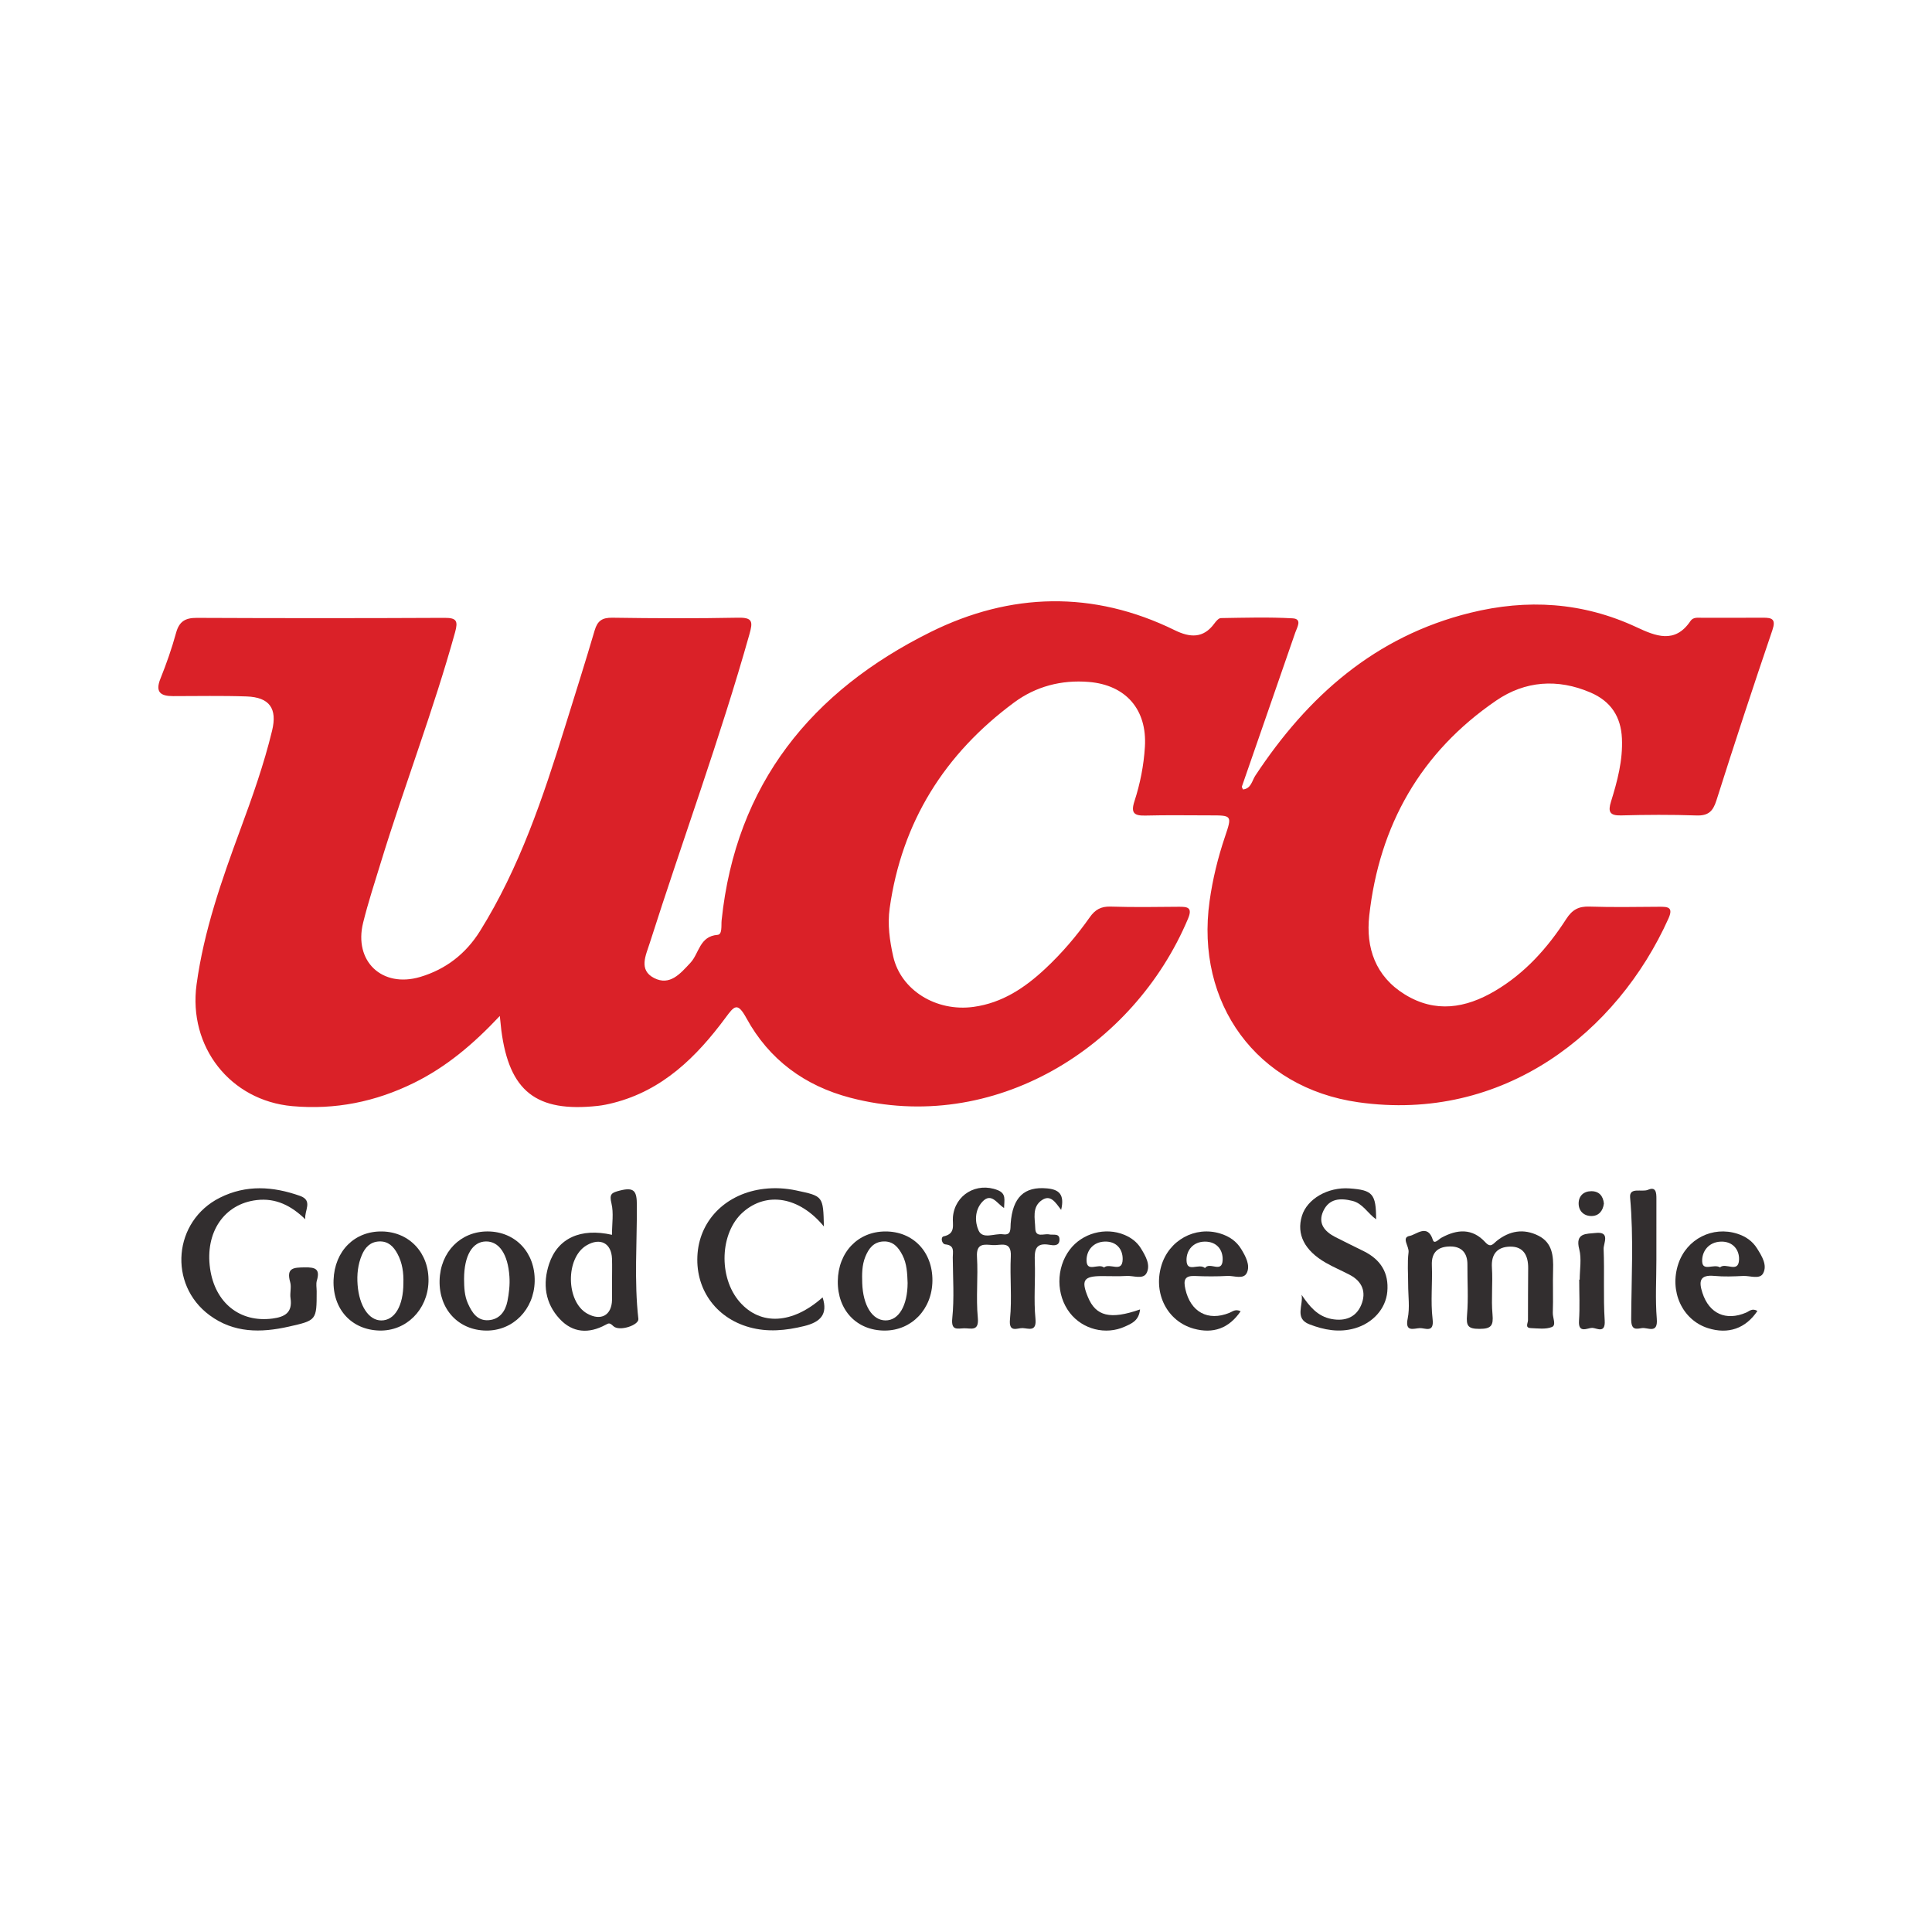 <?xml version="1.0" encoding="utf-8"?>
<!-- Generator: Adobe Illustrator 26.2.1, SVG Export Plug-In . SVG Version: 6.00 Build 0)  -->
<svg version="1.1" xmlns="http://www.w3.org/2000/svg" xmlns:xlink="http://www.w3.org/1999/xlink" x="0px" y="0px"
	 viewBox="0 0 1000 1000" style="enable-background:new 0 0 1000 1000;" xml:space="preserve">
<style type="text/css">
	.st0{display:none;}
	.st1{display:inline;}
	.st2{fill:#DA2128;}
	.st3{fill:#322E2F;}
</style>
<g id="Capa_2" class="st0">
	<rect x="128" y="278" class="st1" width="664" height="386"/>
</g>
<g id="Capa_1">
	<g>
		<path class="st2" d="M258.7,525.86c-13.92,14.82-27.81,26.43-44.36,34.6c-19.93,9.84-40.85,14.06-63.02,12.08
			c-32.18-2.87-53.96-30.79-49.58-62.96c3.79-27.84,13.01-54.06,22.65-80.21c6.21-16.84,12.23-33.74,16.45-51.22
			c2.75-11.4-1.31-17.25-13.18-17.67c-12.69-0.45-25.41-0.17-38.11-0.17c-6.46,0-9.32-2.05-6.5-9.07c3.12-7.74,5.88-15.66,8.09-23.7
			c1.61-5.85,4.71-7.75,10.64-7.73c42.76,0.19,85.53,0.2,128.29-0.01c6.23-0.03,7.11,1.54,5.48,7.44
			c-11.14,40.28-26.21,79.29-38.45,119.2c-3.17,10.35-6.55,20.66-9.15,31.16c-4.94,19.92,9.79,33.9,29.51,28.07
			c13.27-3.93,23.66-12,31-23.77c20.51-32.89,32.66-69.26,44.06-105.94c5.14-16.54,10.39-33.05,15.27-49.66
			c1.47-5.01,3.92-6.65,9.21-6.57c21.69,0.33,43.39,0.41,65.07-0.01c7.6-0.15,7.63,2.16,5.84,8.53
			c-15.19,53.93-34.59,106.49-51.59,159.83c-2.04,6.41-5.9,13.98,2.24,18.15c8.2,4.2,13.59-2.32,18.81-7.9
			c4.53-4.85,4.66-13.75,14.05-14.45c2.54-0.19,1.81-4.9,2.09-7.54c7.36-70.57,46.59-118.7,108.24-149.24
			c41.2-20.41,84.07-21.63,126.3-0.9c7.83,3.84,14.79,4.38,20.52-3.51c0.85-1.16,2.21-2.76,3.35-2.77
			c12.39-0.19,24.81-0.57,37.16,0.13c5.11,0.29,2.26,4.72,1.38,7.28c-9.17,26.6-18.45,53.16-27.65,79.75
			c-0.13,0.36,0.32,0.92,0.55,1.55c4.24-0.45,4.66-4.52,6.35-7.1c27.15-41.2,62.05-72.14,111.19-84.32
			c29.55-7.32,58.3-5.56,86.15,7.42c9.79,4.56,19.85,8.83,27.93-3.19c1.42-2.11,3.83-1.68,5.98-1.68
			c10.54-0.01,21.07,0.03,31.61-0.03c4.64-0.03,6.75,0.71,4.81,6.44c-9.96,29.28-19.63,58.67-28.97,88.15
			c-1.81,5.7-4.25,7.97-10.35,7.76c-13-0.44-26.03-0.38-39.04-0.02c-5.95,0.16-6.76-2.02-5.19-7.07c3.31-10.65,6.19-21.4,5.68-32.76
			c-0.51-11.35-5.79-19.28-16.26-23.78c-17.02-7.32-33.9-6.04-48.8,4.15c-39.08,26.72-60.52,64.55-65.73,111.32
			c-1.85,16.64,3.21,31.46,18.45,40.83c15.8,9.71,31.43,7.1,46.56-1.8c15.56-9.16,27.3-22.3,36.95-37.27
			c3.07-4.77,6.37-6.62,11.99-6.43c12.07,0.4,24.17,0.17,36.25,0.09c4.44-0.03,7.3,0.22,4.66,6.11
			c-26.38,58.69-85.17,105.8-160.58,95.07c-52.56-7.48-84.34-51.15-76.92-104.12c1.59-11.37,4.3-22.46,7.98-33.35
			c3.71-10.97,3.59-11.01-7.61-11.01c-11.16,0-22.32-0.2-33.46,0.09c-5.82,0.15-7.84-1.16-5.81-7.39c2.97-9.12,4.83-18.56,5.42-28.2
			c1.18-19.25-9.81-31.99-29.05-33.57c-14.17-1.17-27.42,2.33-38.64,10.63c-35.98,26.6-58.16,61.87-64.42,106.52
			c-1.17,8.34-0.01,16.75,1.83,24.92c3.94,17.48,22.26,28.78,41.6,26.12c14.81-2.03,26.52-9.86,37.09-19.74
			c8.63-8.06,16.28-17.02,23.06-26.66c2.75-3.91,5.8-5.67,10.77-5.51c11.76,0.38,23.55,0.2,35.32,0.09
			c4.57-0.04,7.19,0.38,4.76,6.17C586.9,542.2,514.27,587.6,440.12,568.19c-23.64-6.19-42.05-19.75-53.76-41.16
			c-4.7-8.59-6.31-6.34-10.86-0.21c-14.99,20.22-32.46,37.51-57.97,44.02c-2.69,0.69-5.43,1.27-8.19,1.57
			c-31.76,3.44-45.74-7.54-49.85-39.1C259.26,531.51,259.11,529.69,258.7,525.86z"/>
		<path class="st3" d="M728.86,664.85c0.01-5.57-0.49-11.21,0.21-16.69c0.39-3.01-3.93-7.67,0.58-8.46
			c3.36-0.59,9.29-6.58,12.01,2.11c0.75,2.38,3.03-0.39,4.37-1.13c8.17-4.48,16.05-5.06,22.78,2.32c2.81,3.08,4.02,0.8,5.83-0.65
			c6.67-5.34,14.03-6.61,21.69-2.73c7.19,3.64,7.77,10.45,7.55,17.59c-0.23,7.42,0.13,14.87-0.15,22.29
			c-0.1,2.54,1.93,6.39-0.46,7.36c-3.21,1.29-7.27,0.72-10.95,0.56c-3.13-0.14-1.45-2.51-1.44-4.06c0.03-8.98,0.01-17.96,0.1-26.93
			c0.07-6.49-2.38-11.32-9.39-11.18c-6.46,0.13-9.85,3.72-9.37,10.91c0.53,8.01-0.43,16.14,0.3,24.13c0.53,5.81-0.61,7.53-6.75,7.53
			c-5.97,0-6.92-1.55-6.43-7.21c0.75-8.6,0.13-17.32,0.2-25.99c0.05-6.08-3-9.49-8.92-9.45c-6.02,0.04-9.78,2.71-9.49,9.72
			c0.38,9.27-0.72,18.67,0.38,27.83c0.9,7.46-3.87,4.59-6.64,4.71c-2.97,0.13-7.77,2.3-6.25-4.95
			C729.79,676.82,728.85,670.74,728.86,664.85z"/>
		<path class="st3" d="M549.25,626.24c-2.95-3.88-5.46-8.13-9.98-5.05c-5.27,3.59-3.55,9.54-3.42,14.6
			c0.13,5.11,4.56,2.57,7.18,3.14c2.18,0.48,5.67-0.91,5.34,3.1c-0.24,3.03-3.21,2.62-5.18,2.28c-7.4-1.28-7.78,2.87-7.58,8.56
			c0.36,9.89-0.62,19.88,0.34,29.69c0.69,7.01-3.57,4.99-6.63,4.86c-2.76-0.12-7.29,2.7-6.55-4.65c1.08-10.73-0.11-21.66,0.42-32.47
			c0.41-8.37-5.35-5.56-9.3-5.84c-4.2-0.3-8.66-1.27-8.21,6.04c0.64,10.49-0.57,21.11,0.43,31.54c0.7,7.27-3.51,5.42-7.08,5.48
			c-3.34,0.05-6.82,1.48-6.14-5.13c1.08-10.41,0.33-21.02,0.26-31.54c-0.02-2.84,1.17-6.26-3.81-6.76c-1.97-0.2-2.61-3.79-0.91-4.16
			c6.44-1.38,4.46-6.11,4.8-10.01c1.01-11.54,12.3-18.15,23.09-13.94c4.64,1.81,3.46,5.06,3.38,9.28c-3.71-2.31-6.6-8.22-11.24-3.23
			c-4.04,4.34-3.92,10.54-1.94,14.89c2.17,4.76,8.31,1.34,12.65,1.95c4.38,0.61,3.74-2.75,3.94-5.52
			c0.98-13.65,7.05-19.35,18.84-18.24C548,615.66,551.17,618.11,549.25,626.24z"/>
		<path class="st3" d="M158.03,631.1c-7.19-6.95-15.12-11.12-25.17-9.94c-16.83,1.97-26.8,16.65-24.12,35.44
			c2.54,17.78,15.47,28.05,32.21,25.89c6.44-0.83,10.55-3.05,9.43-10.54c-0.41-2.72,0.55-5.73-0.18-8.31
			c-2.14-7.54,1.86-7.56,7.58-7.65c5.53-0.09,7.99,0.88,6.22,6.86c-0.51,1.71-0.09,3.69-0.09,5.55c-0.01,14.97,0,15.02-14.57,18.29
			c-14.35,3.22-28.34,3.32-40.85-5.92c-21.63-15.98-18.75-48.77,5.3-60.83c13.64-6.84,27.49-5.89,41.45-0.97
			C162.23,621.41,157.36,626.77,158.03,631.1z"/>
		<path class="st3" d="M316.76,639.14c0-5.85,0.93-11.28-0.26-16.21c-1.19-4.95-0.03-5.59,4.47-6.73c7.4-1.87,8.63,0.44,8.67,7.44
			c0.1,19.68-1.44,39.39,0.78,59.04c0.36,3.2-9.92,6.68-12.98,3.7c-1.92-1.87-2.41-1.52-4.07-0.62c-8.59,4.63-16.89,4.19-23.65-3.06
			c-7.6-8.15-8.93-18.2-5.5-28.52C288.62,640.96,300.43,635.44,316.76,639.14z M316.79,662.64c0-3.71,0.11-7.42-0.02-11.12
			c-0.28-8.09-6.12-11.11-13.21-6.9c-10.91,6.48-10.69,29.05,0.35,35.28c7.09,4,12.71,0.93,12.87-7.07
			C316.84,669.44,316.78,666.04,316.79,662.64z"/>
		<path class="st3" d="M426.45,634.82c-12.75-15.47-29.64-18.15-41.82-7.46c-12.05,10.57-12.92,33.78-1.75,46.55
			c10.82,12.37,27.36,11.45,42.89-2.39c2.9,8.85-1.24,12.82-9.52,14.85c-9.51,2.33-18.9,3.26-28.42,0.6
			c-17.7-4.94-28.35-20.3-26.75-38.46c1.56-17.67,15.29-30.96,34.48-33.17c5.55-0.64,11.08-0.34,16.62,0.84
			C426.06,619.14,426.08,619.05,426.45,634.82z"/>
		<path class="st3" d="M673.69,670.17c4.02,5.93,8.22,11.19,15.55,12.55c6.77,1.26,12.61-0.7,15.34-7.32
			c2.73-6.6,0.55-12.13-5.95-15.54c-4.1-2.15-8.39-3.96-12.4-6.25c-11.05-6.34-15.25-14.74-12.37-24.23
			c2.68-8.83,13.43-15.05,24.63-14.26c11.99,0.85,13.77,2.81,13.78,16c-4.44-3.19-6.89-8.2-12.24-9.54
			c-6.33-1.58-12.04-1.24-15.07,5.2c-2.99,6.35,0.58,10.61,6.11,13.47c4.93,2.56,9.96,4.93,14.92,7.42
			c8.64,4.32,12.98,11.18,12.07,20.96c-0.82,8.84-7.49,16.19-16.78,18.89c-8.14,2.36-15.96,0.87-23.56-2.07
			C669.83,682.4,674.75,675.44,673.69,670.17z"/>
		<path class="st3" d="M433.64,663.11c0.19-14.96,10.39-25.65,24.56-25.71c14.42-0.07,24.58,10.56,24.42,25.54
			c-0.16,14.68-10.73,25.73-24.65,25.76C443.47,688.73,433.46,678.2,433.64,663.11z M469.78,664.06c-0.19-4.94-0.35-9.91-2.69-14.43
			c-2.07-4.01-4.79-7.3-9.9-7.05c-5.07,0.25-7.6,3.72-9.29,7.89c-1.78,4.38-1.76,9.06-1.61,13.69c0.39,11.56,5.22,19.23,12.02,19.28
			C465.19,683.5,469.73,675.81,469.78,664.06z"/>
		<path class="st3" d="M252.5,637.39c14.34,0.09,24.57,10.99,24.25,25.84c-0.31,14.54-11.21,25.61-25.08,25.47
			c-14.37-0.15-24.48-11.01-24.14-25.9C227.87,648.02,238.4,637.31,252.5,637.39z M240.2,661.96c0.04,4.34,0.17,8.67,1.99,12.72
			c2.12,4.7,4.85,9.08,10.73,8.65c5.68-0.42,8.66-4.61,9.71-9.76c0.85-4.19,1.34-8.6,1.05-12.85c-0.79-11.67-5.4-18.21-12.11-18.15
			C244.49,642.64,240.23,649.9,240.2,661.96z"/>
		<path class="st3" d="M172.65,662.53c0.53-15.04,10.9-25.39,25.14-25.13c14.26,0.27,24.46,11.36,23.99,26.1
			c-0.47,14.5-11.55,25.52-25.35,25.19C181.91,688.34,172.12,677.57,172.65,662.53z M208.79,664.14c0.17-5.33-0.52-10.51-3.1-15.25
			c-2.01-3.7-4.73-6.51-9.42-6.32c-4.67,0.19-7.32,3.15-8.96,7c-2.08,4.9-2.63,10.14-2.22,15.46c0.84,10.9,5.78,18.36,12.18,18.43
			C204.26,683.53,208.78,675.97,208.79,664.14z"/>
		<path class="st3" d="M642.15,678.71c-6.05,8.88-14.23,11.78-24.26,9.01c-13.62-3.77-21-18-16.83-32.41
			c3.87-13.37,17.51-20.85,30.56-16.83c4.61,1.42,8.37,3.94,10.88,8.11c2.27,3.76,4.69,8.25,2.91,12.14
			c-1.72,3.75-6.65,1.49-10.14,1.69c-5.55,0.31-11.13,0.28-16.68,0.03c-5.37-0.25-6.12,2.02-5.05,6.77
			c2.65,11.82,11.62,16.85,22.83,12.29C638.01,678.84,639.43,677.39,642.15,678.71z M623.71,656.35c2.37-3.52,8.87,2.99,9.13-4.2
			c0.2-5.36-3.17-9.54-9.22-9.49c-5.97,0.05-9.5,4.37-9.48,9.5C614.18,659.16,620.5,653.55,623.71,656.35z"/>
		<path class="st3" d="M590.08,677.76c-0.57,5.92-4.5,7.36-7.91,8.91c-9.89,4.47-21.77,1.4-28.38-7.08
			c-7.24-9.3-7.27-23.28-0.07-32.78c6.47-8.54,18.43-11.78,28.29-7.65c3.5,1.47,6.46,3.66,8.47,6.91c2.46,3.98,5.19,8.66,2.98,12.88
			c-1.81,3.44-6.78,1.26-10.32,1.48c-4.31,0.27-8.65,0.05-12.97,0.07c-9.29,0.04-10.66,2.17-7.05,10.88
			C567.19,681.22,574.57,683.2,590.08,677.76z M571.44,656.07c2.95-2.66,9.57,3.14,9.65-4.36c0.05-5.25-3.33-9.3-9.36-9.07
			c-5.88,0.22-9.29,4.55-9.34,9.51C562.33,658.99,568.56,653.65,571.44,656.07z"/>
		<path class="st3" d="M909.64,678.53c-6.1,9.14-15.17,12.25-25.65,8.9c-13.26-4.24-20.06-19.07-15.28-33.31
			c4.32-12.86,17.72-19.63,30.53-15.54c4.32,1.38,7.84,3.81,10.21,7.6c2.46,3.93,5.43,8.63,3.16,12.87
			c-1.78,3.34-6.81,1.19-10.38,1.38c-4.94,0.26-9.94,0.44-14.86-0.02c-7.78-0.74-8.1,2.96-6.17,8.86
			c3.49,10.66,12.14,14.63,22.62,10.12C905.47,678.69,906.8,676.96,909.64,678.53z M890.27,655.99c2.92-2.72,9.59,3.29,9.86-4.02
			c0.19-5.12-3.27-9.5-9.39-9.31c-6.45,0.2-9.96,5.18-9.69,10.37C881.33,658.24,887.13,653.99,890.27,655.99z"/>
		<path class="st3" d="M857.34,652c0.01,10.22-0.62,20.49,0.21,30.64c0.65,8.03-4.75,4.3-7.71,4.78c-3.02,0.49-5.57,1.19-5.54-4.67
			c0.11-20.95,1.33-41.92-0.56-62.9c-0.51-5.64,6.13-2.63,9.29-4.02c4.11-1.8,4.33,1.56,4.32,4.59
			C857.31,630.94,857.33,641.47,857.34,652z"/>
		<path class="st3" d="M817.65,662.34c0-5.25,1.05-10.78-0.23-15.7c-2.27-8.68,3.76-7.93,8.45-8.46c7.83-0.89,4.04,5.42,4.16,8.25
			c0.51,12.34-0.23,24.74,0.56,37.05c0.45,7.13-4.27,3.81-6.51,3.82c-2.35,0.01-7.26,3.13-6.79-3.67
			c0.48-7.07,0.11-14.19,0.11-21.29C817.47,662.34,817.56,662.34,817.65,662.34z"/>
		<path class="st3" d="M830.17,622.94c-0.5,4-2.8,6.54-6.63,6.47c-3.8-0.07-6.47-2.66-6.44-6.56c0.03-3.91,2.66-6.3,6.6-6.29
			C827.71,616.56,829.79,619.06,830.17,622.94z"/>
	</g>
</g>
</svg>
